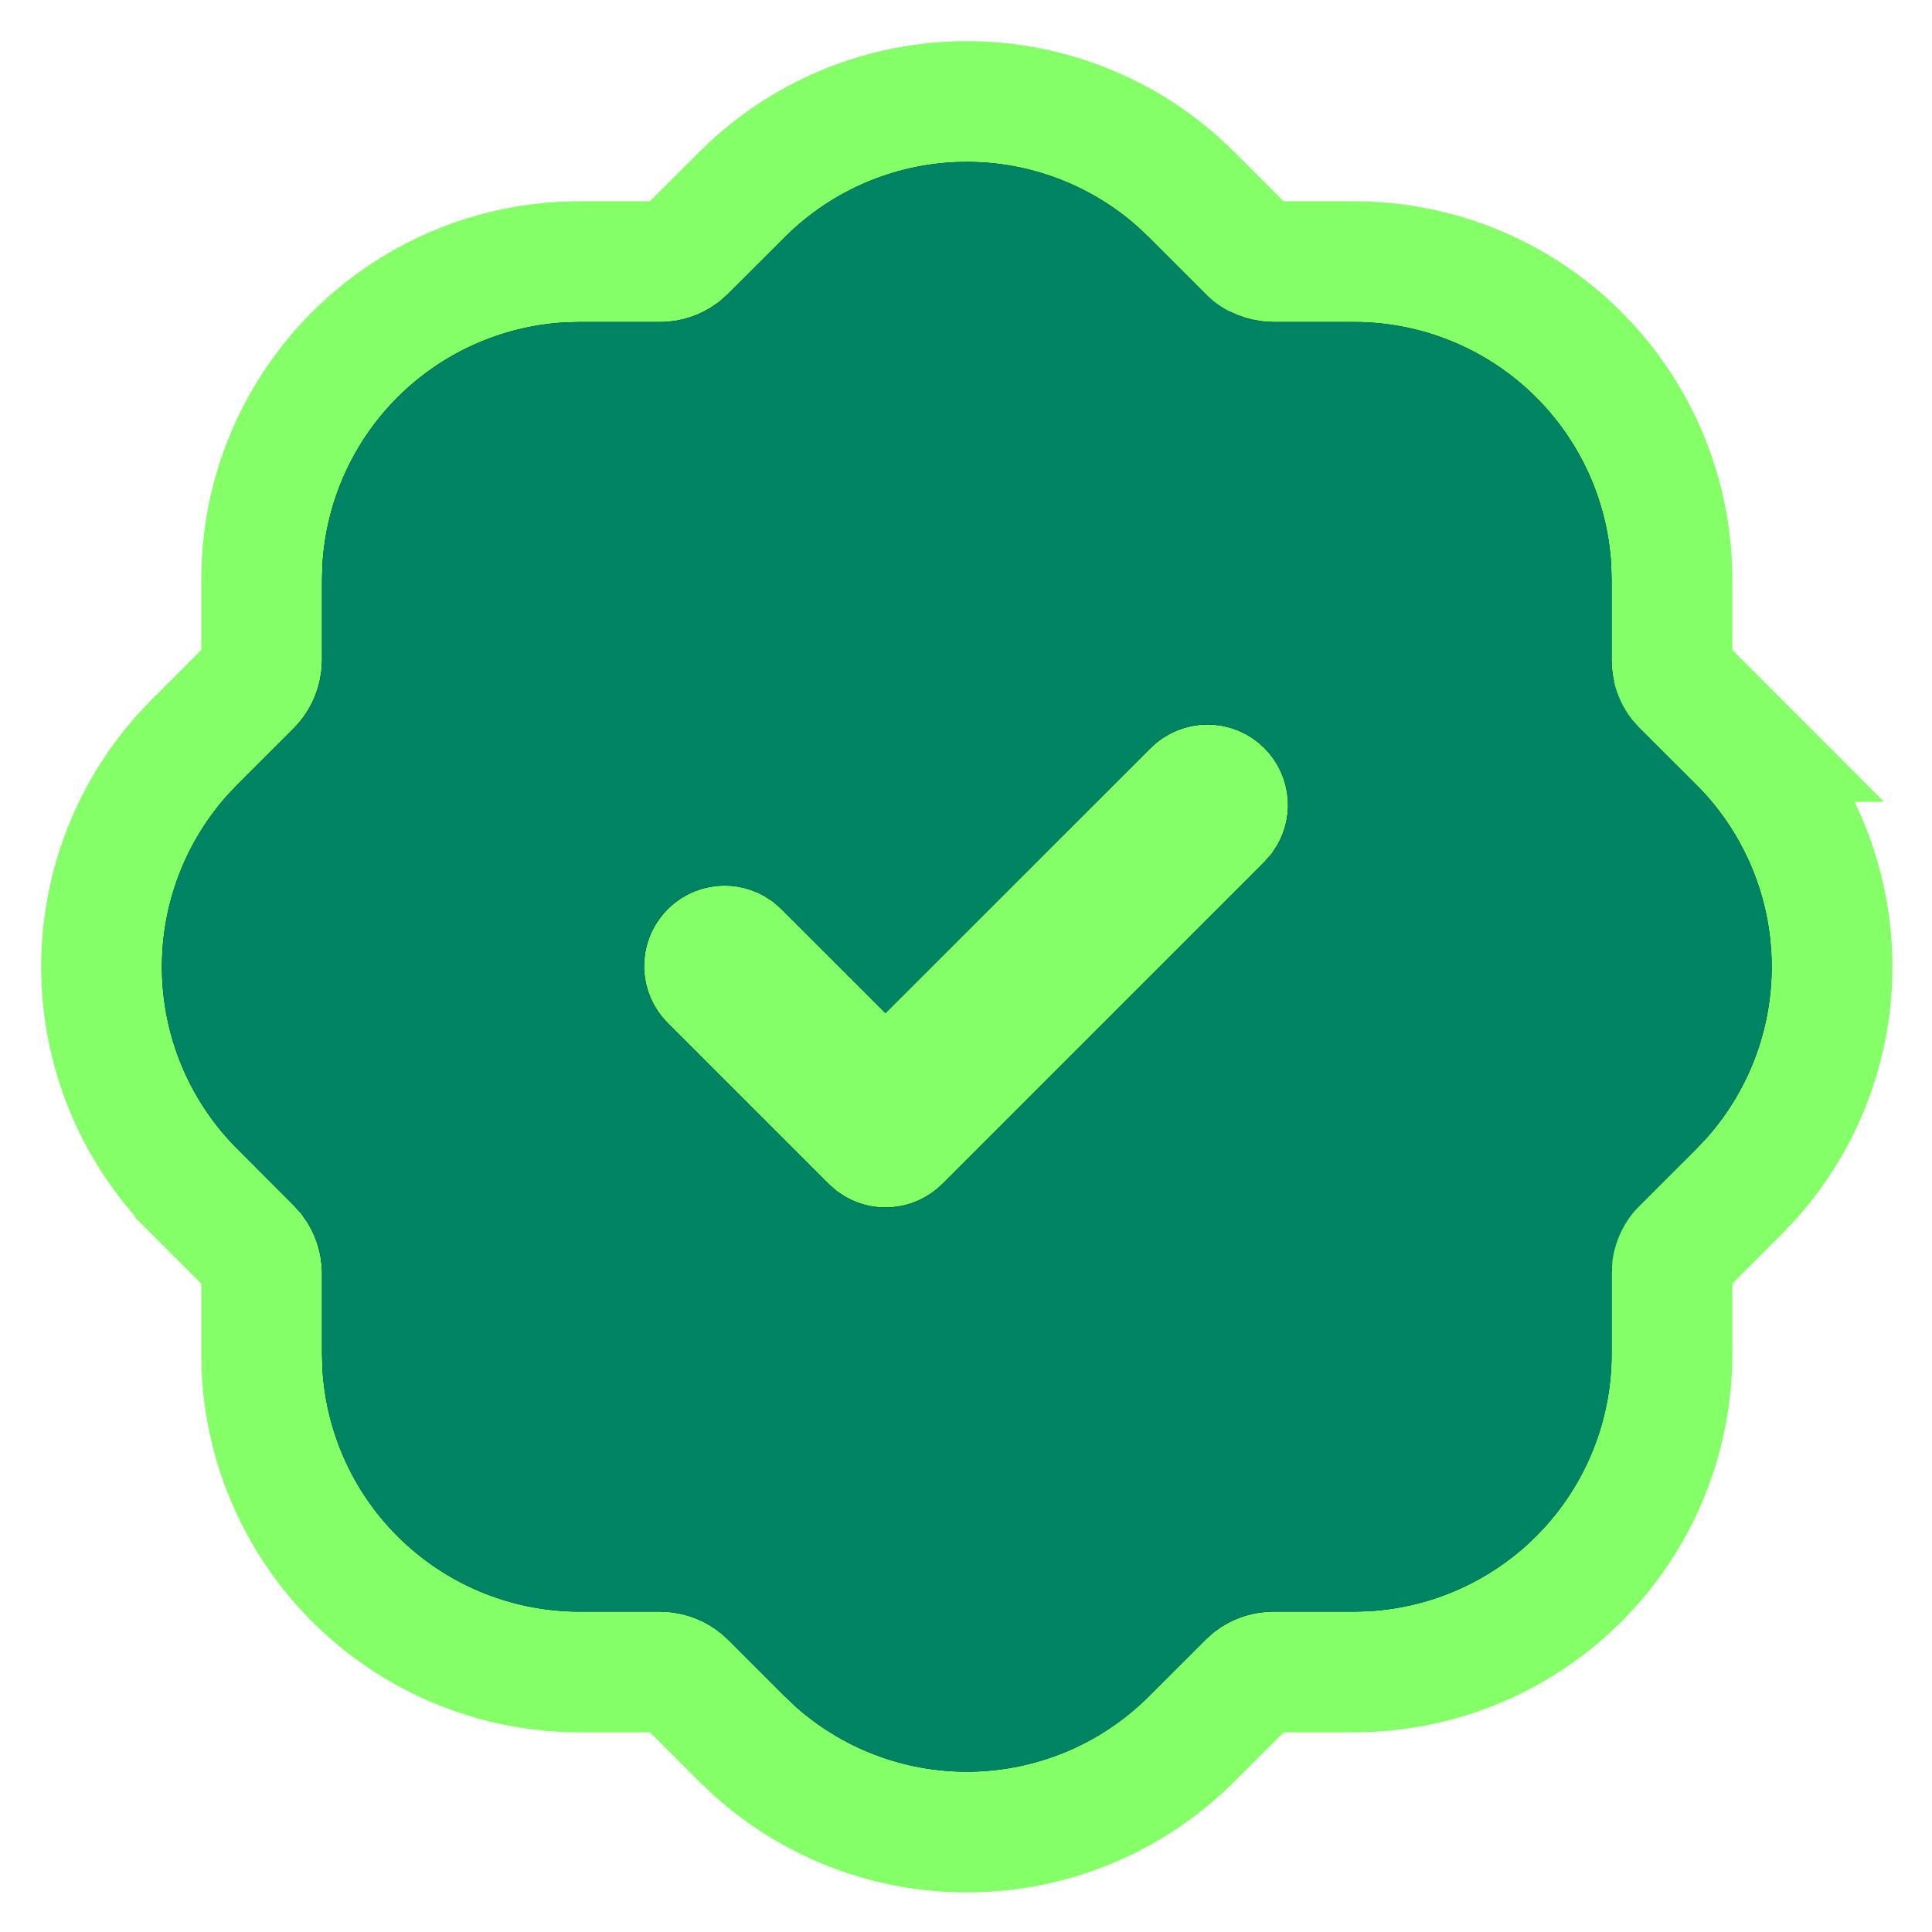 <svg width="120" height="120" viewBox="0 0 120 120" fill="none" xmlns="http://www.w3.org/2000/svg">
<path d="M74.999 48.751C74.668 48.751 74.35 48.883 74.116 49.117L57.651 65.577L55.001 68.227L52.349 65.577L45.968 59.201L45.714 58.977C45.473 58.81 45.18 58.733 44.887 58.761C44.571 58.791 44.279 58.941 44.069 59.179C43.859 59.417 43.747 59.726 43.756 60.043C43.766 60.358 43.895 60.658 44.117 60.883L54.039 70.805L54.288 71.024C54.518 71.185 54.796 71.264 55.078 71.246C55.381 71.227 55.668 71.098 55.883 70.883L75.796 50.969L76.027 50.708C76.185 50.478 76.264 50.202 76.247 49.922C76.228 49.618 76.098 49.331 75.883 49.116C75.649 48.882 75.331 48.751 74.999 48.751ZM103.85 41C103.85 41.478 104.008 41.948 104.287 42.327L104.566 42.638L107.978 46.055H107.977C111.537 49.599 113.613 54.367 113.782 59.389C113.95 64.414 112.196 69.314 108.876 73.091L108.833 73.139L108.79 73.186L108.065 73.955L108.026 73.996L107.986 74.036L104.504 77.517L104.505 77.518C104.162 77.863 103.942 78.31 103.875 78.791L103.85 79.206V84.1L103.844 84.571C103.728 89.445 101.812 94.11 98.457 97.662C94.993 101.329 90.259 103.531 85.223 103.818L85.168 103.821L85.113 103.823L84.203 103.849L84.151 103.85H79.101L78.913 103.857C78.499 103.892 78.103 104.042 77.767 104.289L77.47 104.557L74.044 107.979C70.5 111.538 65.732 113.614 60.711 113.782C55.686 113.951 50.785 112.196 47.008 108.876L46.96 108.834L46.914 108.79L46.144 108.064L46.103 108.026L42.581 104.505C42.236 104.162 41.788 103.941 41.307 103.874L40.893 103.85H35.999C30.956 103.85 26.104 101.92 22.437 98.457C18.77 94.994 16.568 90.258 16.281 85.223L16.278 85.168L16.276 85.112L16.252 84.203L16.25 84.151V79.101C16.249 78.619 16.093 78.153 15.808 77.767L15.533 77.461L12.121 74.045V74.044C8.561 70.499 6.485 65.732 6.317 60.711C6.148 55.686 7.903 50.785 11.223 47.009L11.265 46.961L11.309 46.914L12.035 46.144L12.073 46.102L12.113 46.063L15.594 42.582C15.938 42.236 16.157 41.788 16.224 41.307L16.25 40.893V35.948L16.252 35.897L16.276 34.986L16.278 34.932L16.281 34.877C16.556 30.035 18.604 25.463 22.034 22.033C25.463 18.604 30.034 16.556 34.877 16.28L34.931 16.277L34.987 16.276L35.897 16.251L35.948 16.25H40.998C41.478 16.25 41.943 16.094 42.329 15.81L42.639 15.531L46.055 12.121C47.888 10.28 50.066 8.818 52.465 7.82C54.869 6.82 57.446 6.305 60.049 6.305H60.05L60.499 6.31C64.99 6.412 69.311 8.042 72.751 10.931L73.091 11.224L73.139 11.266L73.185 11.31L73.956 12.034L73.997 12.073L74.037 12.113L77.517 15.595H77.518C77.863 15.938 78.311 16.156 78.791 16.224L79.223 16.25H84.1C89.144 16.25 93.996 18.179 97.663 21.643C101.215 24.998 103.392 29.546 103.786 34.405L103.819 34.876L103.822 34.932L103.823 34.986L103.848 35.897L103.85 35.948V41Z" fill="black" stroke="#85FF67" stroke-width="7.5"/>
<path d="M60.05 10.055C63.939 10.055 67.694 11.472 70.615 14.04L71.385 14.765L74.875 18.255C75.832 19.207 77.083 19.807 78.425 19.96L79.1 20H84.1C88.186 20 92.117 21.563 95.087 24.369C98.058 27.175 99.842 31.011 100.075 35.09L100.1 36V41C100.1 42.35 100.56 43.665 101.39 44.715L101.84 45.215L105.325 48.705C108.213 51.577 109.898 55.443 110.034 59.514C110.171 63.586 108.749 67.556 106.06 70.615L105.335 71.385L101.845 74.875C100.893 75.833 100.292 77.084 100.14 78.425L100.1 79.1V84.1C100.1 88.186 98.537 92.118 95.731 95.088C92.925 98.058 89.089 99.843 85.01 100.075L84.1 100.1H79.1C77.751 100.101 76.443 100.555 75.385 101.39L74.885 101.84L71.395 105.325C68.522 108.214 64.656 109.898 60.585 110.035C56.514 110.171 52.544 108.75 49.485 106.06L48.715 105.335L45.225 101.845C44.267 100.894 43.016 100.293 41.675 100.14L41 100.1H36C31.913 100.1 27.982 98.537 25.012 95.731C22.041 92.926 20.257 89.09 20.025 85.01L20 84.1V79.1C19.999 77.752 19.545 76.443 18.71 75.385L18.26 74.885L14.775 71.395C11.886 68.523 10.202 64.657 10.065 60.586C9.929 56.515 11.35 52.544 14.04 49.485L14.765 48.715L18.255 45.225C19.206 44.267 19.807 43.017 19.96 41.675L20 41V36L20.025 35.09C20.248 31.167 21.907 27.464 24.685 24.686C27.463 21.907 31.167 20.248 35.09 20.025L36 20H41C42.348 20 43.656 19.545 44.715 18.71L45.215 18.26L48.705 14.775C50.191 13.28 51.959 12.093 53.906 11.283C55.853 10.473 57.941 10.056 60.05 10.055ZM78.535 46.465C77.597 45.528 76.325 45.001 75 45.001C73.674 45.001 72.402 45.528 71.465 46.465L55 62.925L48.535 56.465L48.065 56.05C47.06 55.273 45.797 54.908 44.532 55.028C43.267 55.149 42.096 55.746 41.256 56.699C40.416 57.652 39.97 58.889 40.008 60.158C40.047 61.428 40.568 62.635 41.465 63.535L51.465 73.535L51.935 73.95C52.897 74.696 54.098 75.066 55.313 74.99C56.528 74.913 57.674 74.396 58.535 73.535L78.535 53.535L78.95 53.065C79.696 52.103 80.066 50.902 79.989 49.687C79.913 48.472 79.395 47.326 78.535 46.465Z" fill="#008463"/>
</svg>
